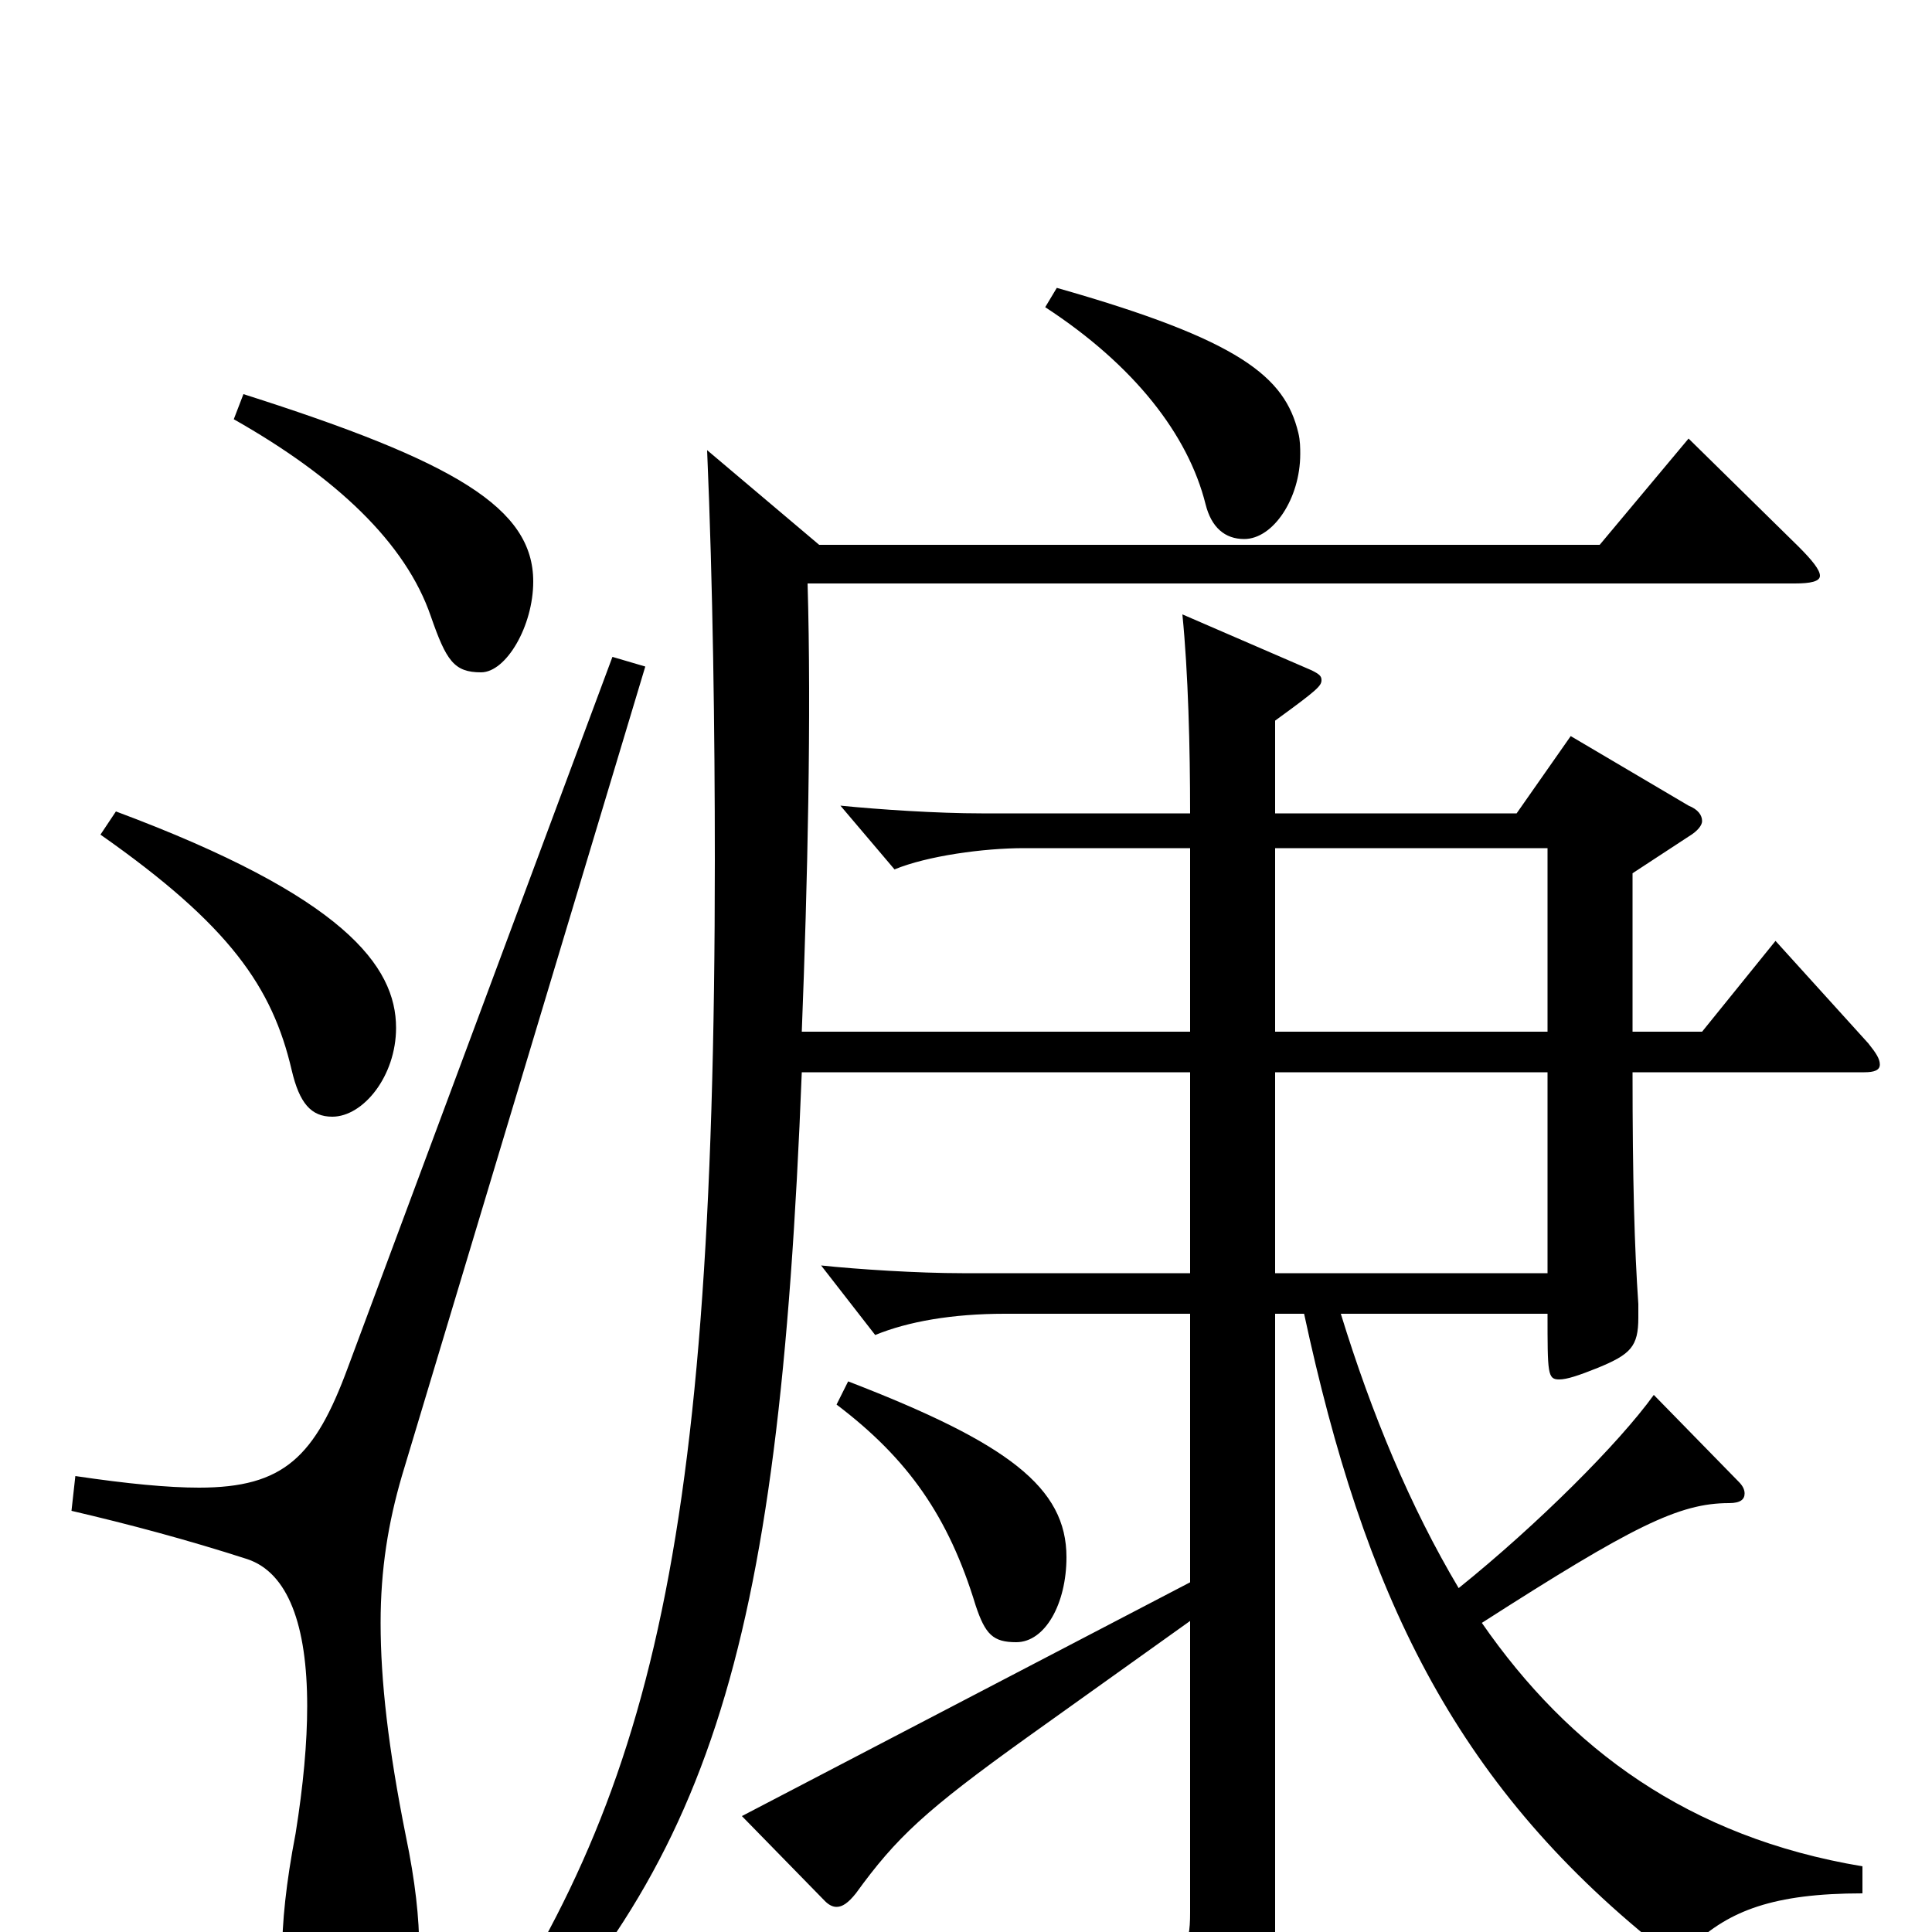 <svg xmlns="http://www.w3.org/2000/svg" viewBox="0 -1000 1000 1000">
	<path fill="#000000" d="M660 -341V-445H801V-341ZM660 -466V-561H801V-466ZM366 -767C369 -697 370 -621 370 -555C370 -180 333 -59 229 87L239 94C367 -30 403 -139 415 -445H616V-341H498C475 -341 444 -343 425 -345L453 -309C470 -316 493 -320 520 -320H616V-181L384 -60L427 -16C429 -14 431 -13 433 -13C436 -13 439 -15 443 -20C464 -49 479 -63 532 -101L616 -161V-10C616 8 613 17 585 17C566 17 535 13 484 4L481 17C560 39 572 53 582 86C584 92 587 95 590 95C591 95 593 94 595 93C656 64 660 57 660 10V-320H675C706 -176 752 -78 858 7C862 10 865 11 867 11C870 11 873 10 876 7C895 -11 918 -20 964 -20V-34C874 -49 812 -95 767 -160C845 -210 869 -222 895 -222C901 -222 903 -224 903 -227C903 -229 902 -231 900 -233L856 -278C838 -253 796 -211 755 -178C730 -220 710 -268 694 -320H801C801 -289 801 -286 807 -286C811 -286 817 -288 827 -292C844 -299 848 -303 848 -318V-325C846 -354 845 -389 845 -445H965C970 -445 973 -446 973 -449C973 -452 971 -455 967 -460L919 -513L881 -466H845V-548L874 -567C879 -570 881 -573 881 -575C881 -578 879 -581 874 -583L813 -619L785 -579H660V-627C682 -643 684 -645 684 -648C684 -650 683 -651 679 -653L612 -682C615 -652 616 -613 616 -579H508C485 -579 455 -581 435 -583L463 -550C480 -557 509 -561 530 -561H616V-466H415C418 -543 420 -630 418 -698H929C937 -698 942 -699 942 -702C942 -705 938 -710 931 -717L874 -773L828 -718H424ZM317 -660L180 -292C163 -246 147 -230 103 -230C87 -230 66 -232 39 -236L37 -218C67 -211 97 -203 128 -193C149 -186 159 -159 159 -117C159 -98 157 -76 153 -51C148 -25 146 -5 146 12C146 46 156 62 178 62C202 62 217 49 217 9C217 -7 215 -26 210 -50C201 -95 197 -130 197 -160C197 -188 201 -212 208 -236L334 -655ZM52 -568C119 -521 141 -489 151 -446C155 -429 161 -422 172 -422C188 -422 205 -443 205 -468C205 -500 178 -536 60 -580ZM121 -783C174 -753 210 -719 223 -681C231 -658 235 -652 249 -652C262 -652 276 -676 276 -699C276 -737 236 -761 126 -796ZM433 -273C470 -245 491 -215 505 -169C510 -154 514 -150 526 -150C541 -150 552 -170 552 -194C552 -230 522 -253 439 -285ZM541 -841C587 -811 615 -775 624 -739C627 -727 634 -721 644 -721C659 -721 673 -742 673 -765C673 -768 673 -772 672 -776C665 -805 642 -824 547 -851Z"/>
</svg>
